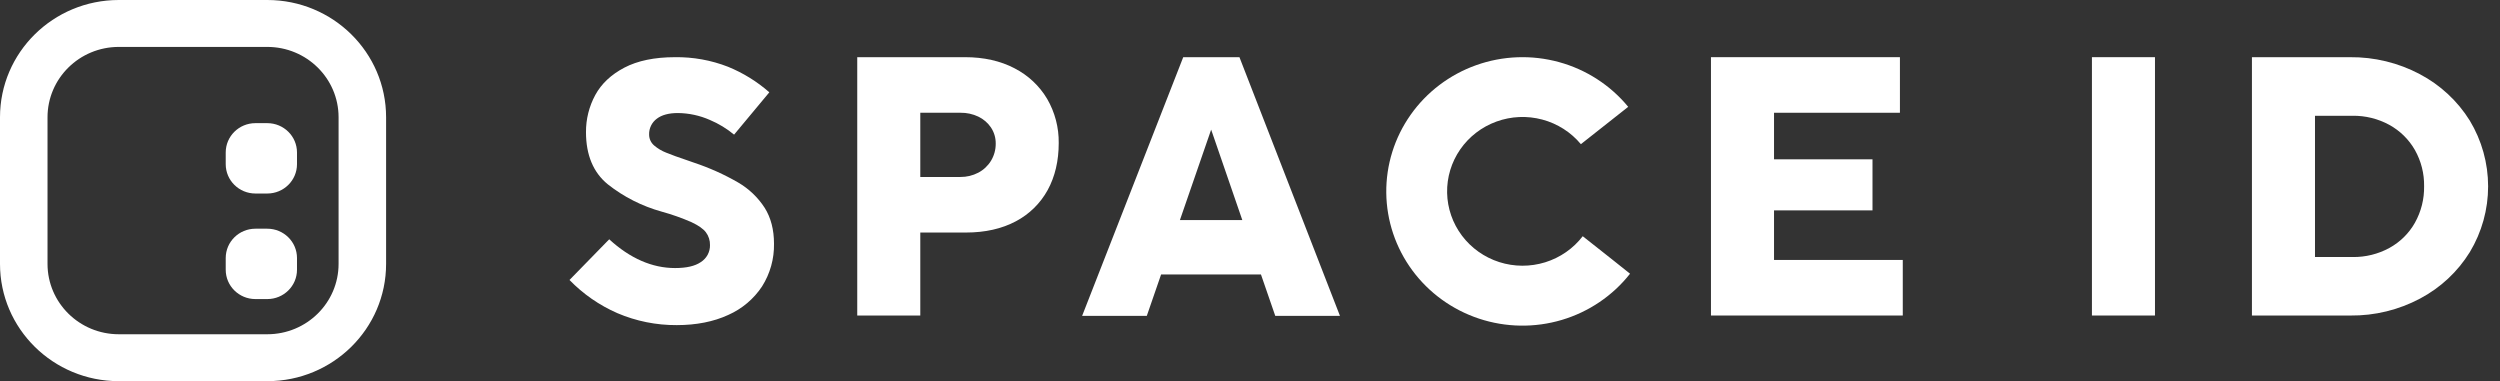 <svg width="223" height="34" viewBox="0 0 223 34" fill="none" xmlns="http://www.w3.org/2000/svg">
<rect x="0" y="0" width="223" height="34" fill="#333333" stroke="none"/>
<path d="M20.134 23.015C20.134 21.571 21.32 20.4 22.784 20.4H23.843C25.306 20.4 26.492 21.571 26.492 23.015V24.062C26.492 25.506 25.306 26.677 23.843 26.677H22.784C21.32 26.677 20.134 25.506 20.134 24.062V23.015Z" fill="white"/>
<path d="M22.784 10.985C21.32 10.985 20.134 12.156 20.134 13.6V14.646C20.134 16.091 21.32 17.262 22.784 17.262H23.843C25.306 17.262 26.492 16.091 26.492 14.646V13.6C26.492 12.156 25.306 10.985 23.843 10.985H22.784Z" fill="white"/>
<path fill-rule="evenodd" clip-rule="evenodd" d="M10.597 0C4.744 0 0 4.684 0 10.461V23.538C0 29.316 4.744 34 10.597 34H23.843C29.696 34 34.44 29.316 34.44 23.538V10.461C34.44 4.684 29.696 0 23.843 0H10.597ZM23.843 4.185H10.597C7.085 4.185 4.239 6.995 4.239 10.461V23.538C4.239 27.005 7.085 29.815 10.597 29.815H23.843C27.355 29.815 30.201 27.005 30.201 23.538V10.461C30.201 6.995 27.355 4.185 23.843 4.185Z" fill="white"/>
<path d="M67.976 25.547C68.697 24.405 69.067 23.081 69.041 21.735C69.041 20.491 68.762 19.416 68.21 18.538C67.613 17.612 66.803 16.839 65.845 16.28C64.596 15.559 63.276 14.966 61.905 14.51C61.803 14.478 61.713 14.446 61.636 14.416L61.434 14.345C60.534 14.043 59.861 13.798 59.428 13.619C59.031 13.466 58.665 13.247 58.344 12.972C58.204 12.851 58.092 12.701 58.015 12.534C57.939 12.366 57.9 12.184 57.901 12.001C57.892 11.728 57.951 11.457 58.071 11.21C58.191 10.964 58.37 10.75 58.592 10.586C59.03 10.253 59.659 10.083 60.459 10.083C61.445 10.092 62.418 10.301 63.318 10.698C64.1 11.028 64.829 11.471 65.48 12.01L68.624 8.234C67.534 7.275 66.287 6.505 64.937 5.954C63.429 5.367 61.819 5.078 60.198 5.101C58.392 5.101 56.873 5.415 55.691 6.035C54.509 6.655 53.644 7.472 53.099 8.473C52.546 9.494 52.261 10.636 52.27 11.794C52.27 13.829 52.927 15.391 54.211 16.437C55.633 17.562 57.271 18.393 59.027 18.879C59.93 19.127 60.813 19.439 61.67 19.813C62.307 20.112 62.732 20.411 62.969 20.725C63.212 21.053 63.34 21.451 63.331 21.858C63.338 22.16 63.266 22.458 63.123 22.725C62.979 22.991 62.768 23.217 62.511 23.381C61.987 23.737 61.235 23.91 60.212 23.91C58.172 23.91 56.197 23.047 54.342 21.345L50.799 24.974C52.012 26.226 53.462 27.23 55.067 27.932C56.741 28.648 58.547 29.012 60.372 29C62.105 29 63.655 28.696 64.957 28.094C66.19 27.549 67.239 26.664 67.976 25.547Z" fill="white"/>
<path d="M143.773 23.119L141.18 21.07C140.336 22.17 139.165 22.983 137.83 23.397C136.496 23.81 135.064 23.803 133.733 23.378C132.403 22.952 131.239 22.128 130.406 21.02C129.572 19.913 129.11 18.577 129.083 17.199C129.055 15.82 129.464 14.467 130.252 13.328C131.04 12.189 132.17 11.321 133.482 10.844C134.794 10.367 136.225 10.304 137.575 10.666C138.926 11.027 140.128 11.794 141.015 12.86L145.236 9.529C143.647 7.599 141.489 6.204 139.06 5.538C136.631 4.872 134.051 4.967 131.68 5.811C129.308 6.654 127.262 8.204 125.824 10.246C124.386 12.287 123.628 14.719 123.656 17.204C123.683 19.689 124.494 22.104 125.977 24.114C127.46 26.124 129.54 27.63 131.929 28.422C134.319 29.215 136.9 29.255 139.313 28.537C141.727 27.819 143.854 26.378 145.4 24.415L143.773 23.119Z" fill="white"/>
<path fill-rule="evenodd" clip-rule="evenodd" d="M94.438 12.761C94.438 14.344 94.109 15.753 93.453 16.951C92.804 18.136 91.816 19.107 90.61 19.742C89.366 20.405 87.871 20.742 86.165 20.742H82.09V28.144H76.466V5.1H86.086C87.759 5.1 89.243 5.435 90.499 6.093C91.711 6.715 92.719 7.661 93.408 8.823C94.102 10.022 94.457 11.382 94.438 12.761ZM87.262 15.404C87.733 15.157 88.127 14.787 88.401 14.336C88.679 13.875 88.823 13.348 88.818 12.812C88.826 12.301 88.678 11.799 88.394 11.372C88.112 10.954 87.72 10.619 87.262 10.401C86.769 10.168 86.229 10.05 85.682 10.058H82.09V15.786H85.666C86.222 15.792 86.77 15.66 87.262 15.404Z" fill="white"/>
<path d="M158.243 18.766H167.027V14.211H158.243V10.058H169.473V5.1H152.618V28.144H169.727V23.187H158.243V18.766Z" fill="white"/>
<path d="M186.6 5.1H192.224V28.144H186.6V5.1Z" fill="white"/>
<path fill-rule="evenodd" clip-rule="evenodd" d="M220.311 22.483C221.379 20.708 221.942 18.682 221.94 16.618C221.939 14.554 221.374 12.528 220.303 10.754C219.216 9.008 217.676 7.578 215.842 6.612C213.928 5.599 211.786 5.08 209.614 5.101H200.872V28.145H209.666C211.829 28.166 213.963 27.646 215.867 26.634C217.698 25.666 219.232 24.233 220.311 22.483ZM215.409 19.873C214.877 20.816 214.089 21.593 213.132 22.118C212.134 22.662 211.01 22.941 209.869 22.927H206.497V10.327H209.852C210.996 10.312 212.124 10.591 213.124 11.136C214.081 11.662 214.872 12.439 215.409 13.38C215.966 14.369 216.249 15.485 216.23 16.616C216.249 17.754 215.966 18.877 215.409 19.873Z" fill="white"/>
<path fill-rule="evenodd" clip-rule="evenodd" d="M105.544 5.1H110.558L119.525 28.177H113.754L112.481 24.492V24.481H103.567V24.492L102.294 28.177H96.525L105.544 5.1ZM108.034 11.564L107.954 11.799L105.249 19.627H110.813L108.117 11.799L108.034 11.564Z" fill="white"/>
</svg>
